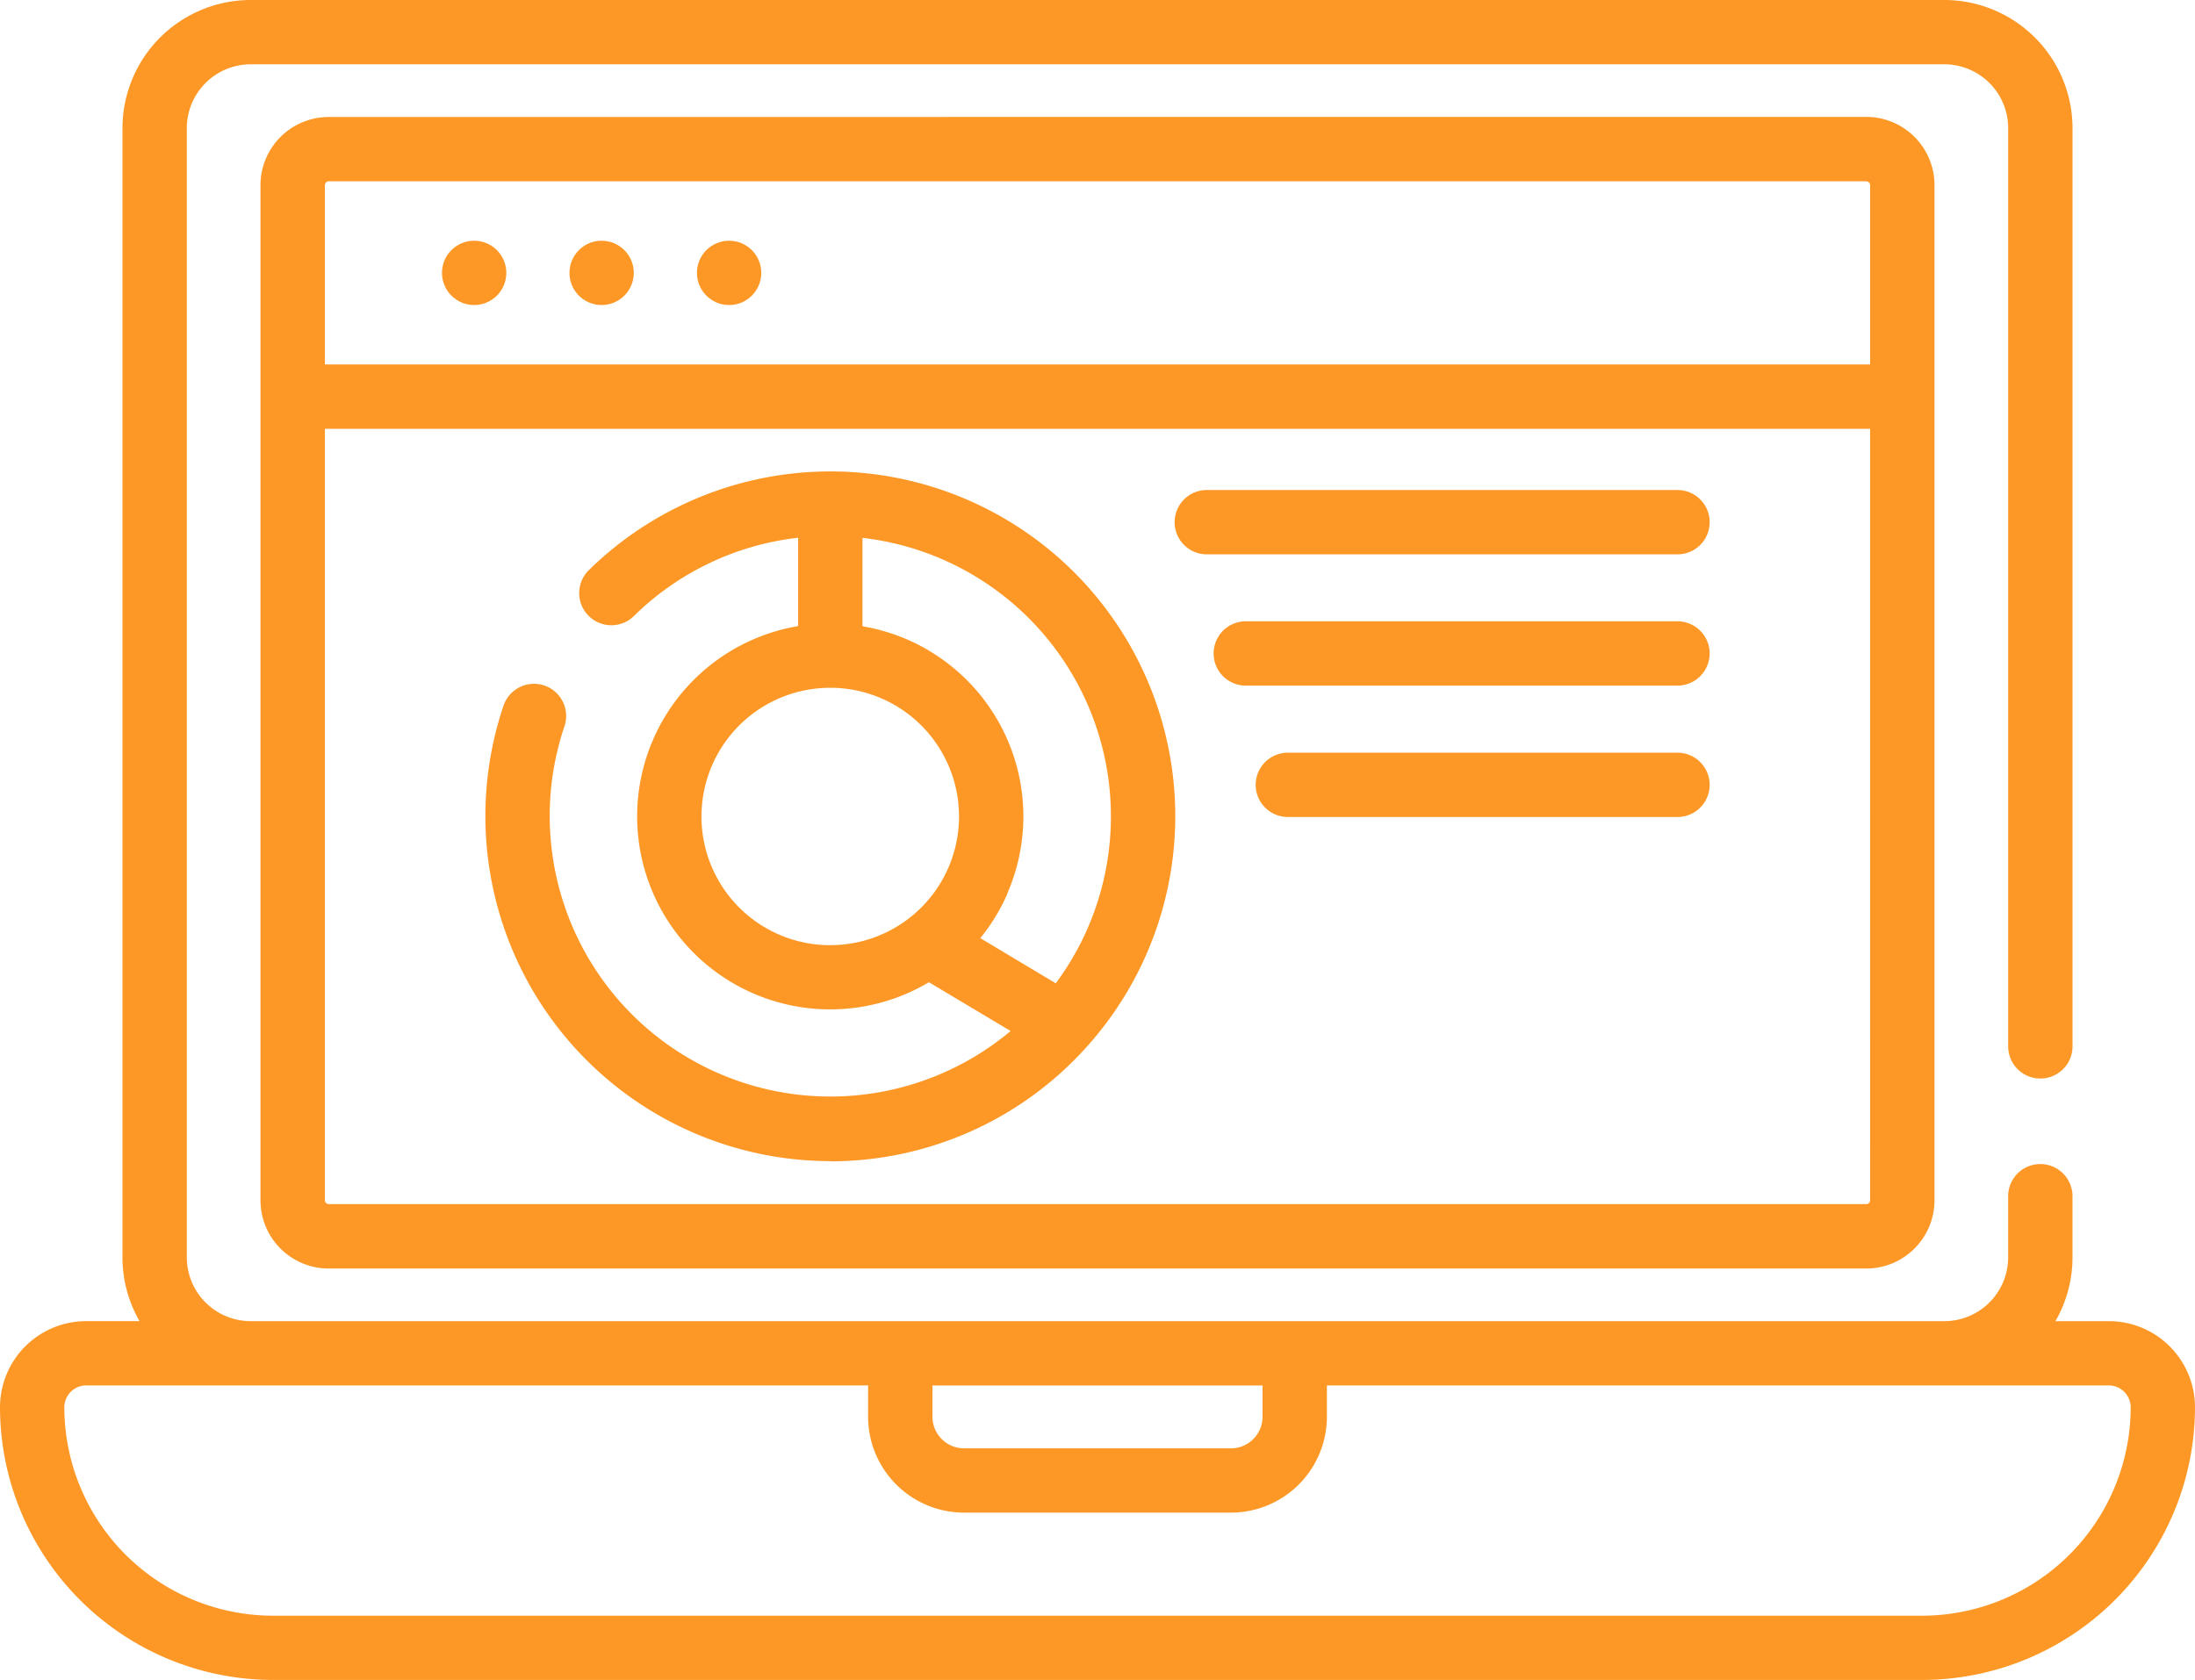 <svg xmlns="http://www.w3.org/2000/svg" width="90" height="68.903" viewBox="0 0 90 68.903">
  <g id="ordenador-portatil_2_" data-name="ordenador-portatil(2)" transform="translate(0 -59.984)">
    <g id="Grupo_952399" data-name="Grupo 952399" transform="translate(0 59.984)">
      <path id="Trazado_656865" data-name="Trazado 656865" d="M86.469,114.17H84.277a5.221,5.221,0,0,0,.7-2.616v-2.508a1.319,1.319,0,0,0-2.638,0v2.508a2.619,2.619,0,0,1-2.616,2.616H10.276a2.619,2.619,0,0,1-2.616-2.616V65.238a2.619,2.619,0,0,1,2.616-2.616H79.724a2.619,2.619,0,0,1,2.616,2.616V102.9a1.319,1.319,0,1,0,2.638,0V65.238a5.26,5.26,0,0,0-5.254-5.254H10.276a5.26,5.26,0,0,0-5.254,5.254v46.315a5.219,5.219,0,0,0,.7,2.616H3.532A3.536,3.536,0,0,0,0,117.7a11.2,11.2,0,0,0,11.186,11.186H78.814A11.2,11.2,0,0,0,90,117.7,3.535,3.535,0,0,0,86.469,114.17Zm-48.237,2.638H51.768v1.284a1.3,1.3,0,0,1-1.295,1.295H39.527a1.3,1.3,0,0,1-1.295-1.295v-1.284Zm40.582,9.442H11.186A8.558,8.558,0,0,1,2.638,117.7a.9.9,0,0,1,.894-.894H35.594v1.284a3.937,3.937,0,0,0,3.932,3.933H50.474a3.937,3.937,0,0,0,3.932-3.933v-1.284H86.469a.9.9,0,0,1,.894.894A8.558,8.558,0,0,1,78.814,126.25Z" transform="translate(0 -59.984)" fill="#fd9827"/>
      <path id="Trazado_656866" data-name="Trazado 656866" d="M127.309,198.271a14.109,14.109,0,0,0,10.427-4.6,14.14,14.14,0,0,0-20.311-19.663,1.319,1.319,0,1,0,1.843,1.887,11.431,11.431,0,0,1,6.722-3.2v3.624a7.915,7.915,0,1,0,5.362,14.607l3.351,2a11.507,11.507,0,0,1-18.3-12.481,1.319,1.319,0,1,0-2.5-.841,14.154,14.154,0,0,0,13.408,18.659Zm0-8.865a5.278,5.278,0,0,1-.007-10.557h.007a5.278,5.278,0,1,1,0,10.556Zm6.151-.289a7.824,7.824,0,0,0,1.115-1.835h-.007a7.906,7.906,0,0,0-3.235-9.968l.006,0a7.935,7.935,0,0,0-2.472-.943c-.08-.016-.159-.032-.239-.046V172.7a11.5,11.5,0,0,1,8.806,16.889l-.012.022a11.524,11.524,0,0,1-.868,1.358Z" transform="translate(-93.265 -150.64)" fill="#fd9827"/>
      <path id="Trazado_656867" data-name="Trazado 656867" d="M63.551,87.27a2.8,2.8,0,0,0-2.8,2.8V131.7a2.8,2.8,0,0,0,2.8,2.8h63.039a2.8,2.8,0,0,0,2.8-2.8V90.066a2.8,2.8,0,0,0-2.8-2.8Zm63.2,44.43a.159.159,0,0,1-.158.158H63.551a.159.159,0,0,1-.158-.158V100.058h63.356Zm0-41.634V97.42H63.393V90.066a.159.159,0,0,1,.158-.158h63.039A.159.159,0,0,1,126.749,90.066Z" transform="translate(-50.071 -82.472)" fill="#fd9827"/>
      <circle id="Elipse_4859" data-name="Elipse 4859" cx="1.319" cy="1.319" r="1.319" transform="translate(18.122 9.873)" fill="#fd9827"/>
      <circle id="Elipse_4860" data-name="Elipse 4860" cx="1.319" cy="1.319" r="1.319" transform="translate(23.349 9.873)" fill="#fd9827"/>
      <circle id="Elipse_4861" data-name="Elipse 4861" cx="1.319" cy="1.319" r="1.319" transform="translate(28.576 9.873)" fill="#fd9827"/>
      <path id="Trazado_656868" data-name="Trazado 656868" d="M275.194,176.909h19.3a1.319,1.319,0,1,0,0-2.638h-19.3a1.319,1.319,0,1,0,0,2.638Z" transform="translate(-225.713 -154.173)" fill="#fd9827"/>
      <path id="Trazado_656869" data-name="Trazado 656869" d="M301.994,204.9h-17.7a1.319,1.319,0,1,0,0,2.638h17.7a1.319,1.319,0,1,0,0-2.638Z" transform="translate(-233.214 -179.418)" fill="#fd9827"/>
      <path id="Trazado_656870" data-name="Trazado 656870" d="M310.071,235.532H294.095a1.319,1.319,0,1,0,0,2.638h15.976a1.319,1.319,0,1,0,0-2.638Z" transform="translate(-241.29 -204.661)" fill="#fd9827"/>
    </g>
  </g>
</svg>

